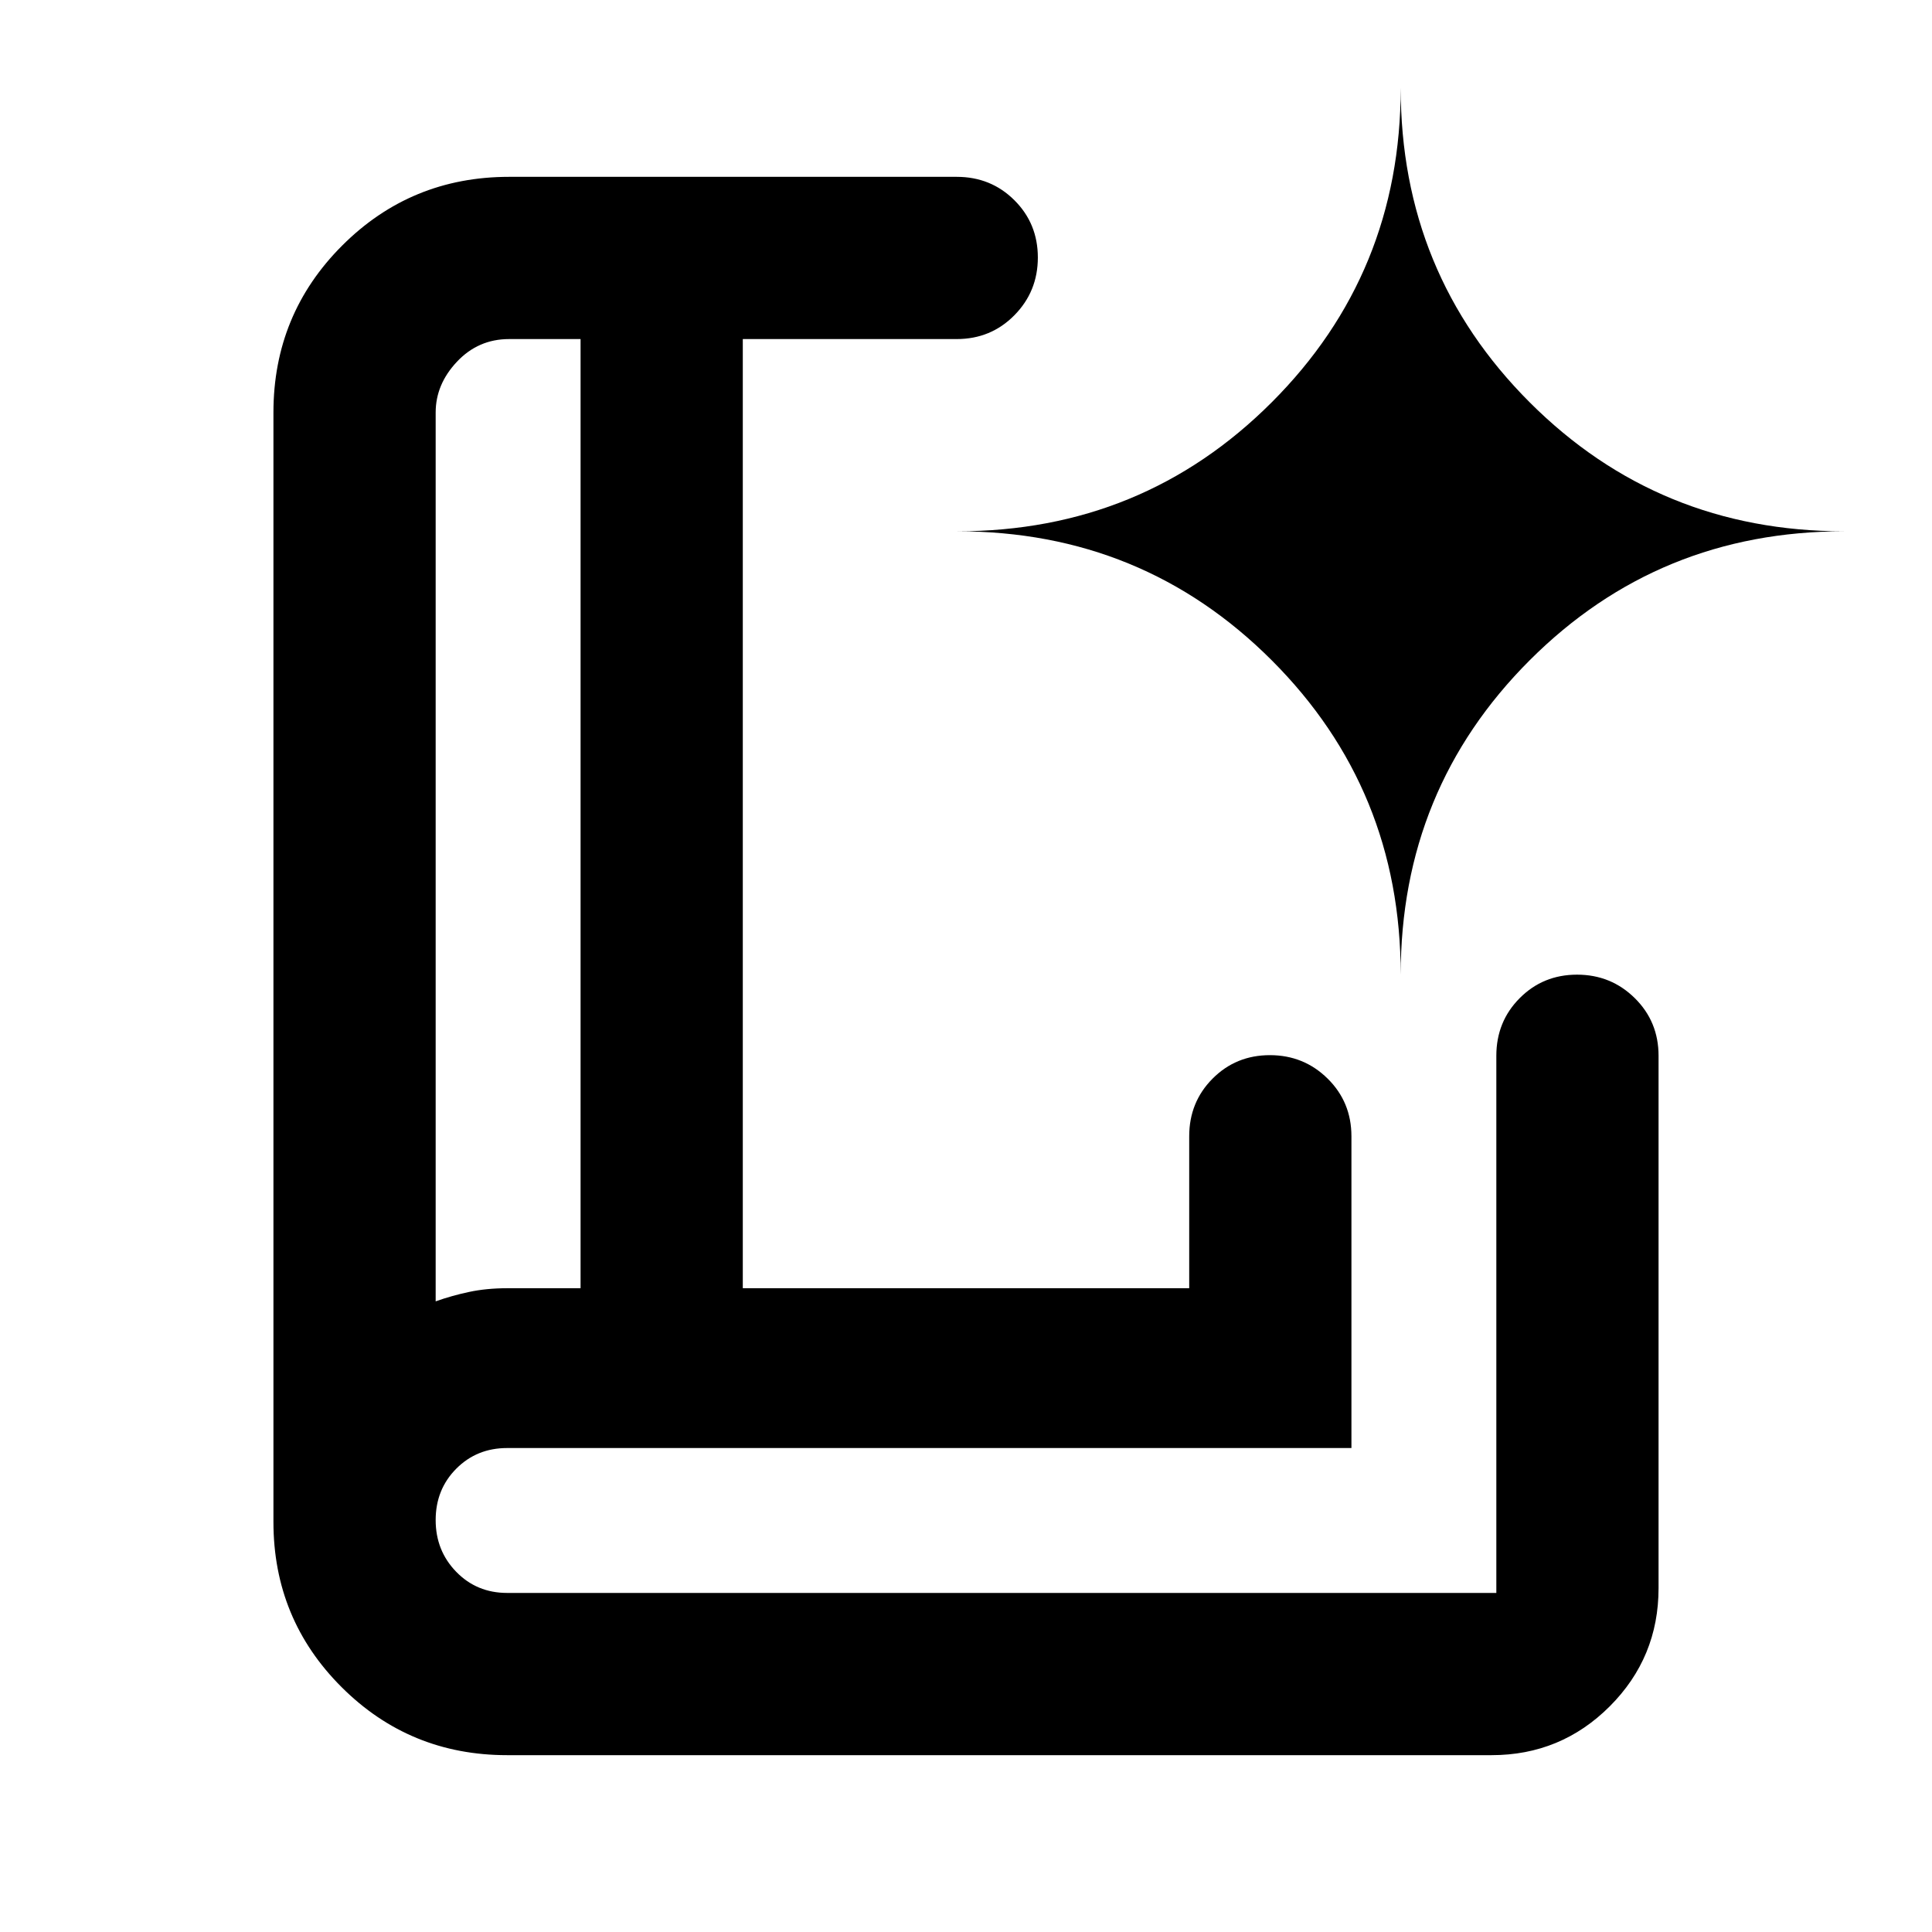 <svg xmlns="http://www.w3.org/2000/svg" height="20" viewBox="0 -960 960 960" width="20"><path d="M216.48-313.37q7.83-2.79 16.54-4.66 8.71-1.86 19.08-1.86h36.38v-471.63h-35.52q-15.3 0-25.89 11.24t-10.59 25.24v441.67ZM252-87.87q-48.39 0-82.26-33.8-33.87-33.8-33.87-82.09v-551.28q0-48.79 34.15-82.94t82.94-34.15h222.43q16.98 0 28.64 11.6 11.67 11.61 11.67 28.49 0 16.89-11.67 28.7-11.66 11.82-28.64 11.82h-106.3v471.63h221.82v-75.5q0-16.98 11.61-28.64 11.6-11.67 28.49-11.67 16.88 0 28.7 11.67 11.81 11.66 11.81 28.64v154.91H252q-15.1 0-25.31 10.29-10.21 10.29-10.21 25.5t10.21 25.71q10.21 10.5 25.31 10.5h491.52v-266.91q0-16.98 11.61-28.64 11.6-11.67 28.49-11.67 16.88 0 28.7 11.67 11.81 11.66 11.81 28.64v264.52q0 34.48-24.26 58.74-24.26 24.26-58.74 24.26H252Zm-35.52-225.5V-791.52-313.37ZM696-475.7q0-92.12 64.09-156.21T916.3-696q-92.12 0-156.21-64.09T696-916.3q0 92.12-64.09 156.21T475.7-696q92.12 0 156.21 64.09T696-475.7Z"/></svg>